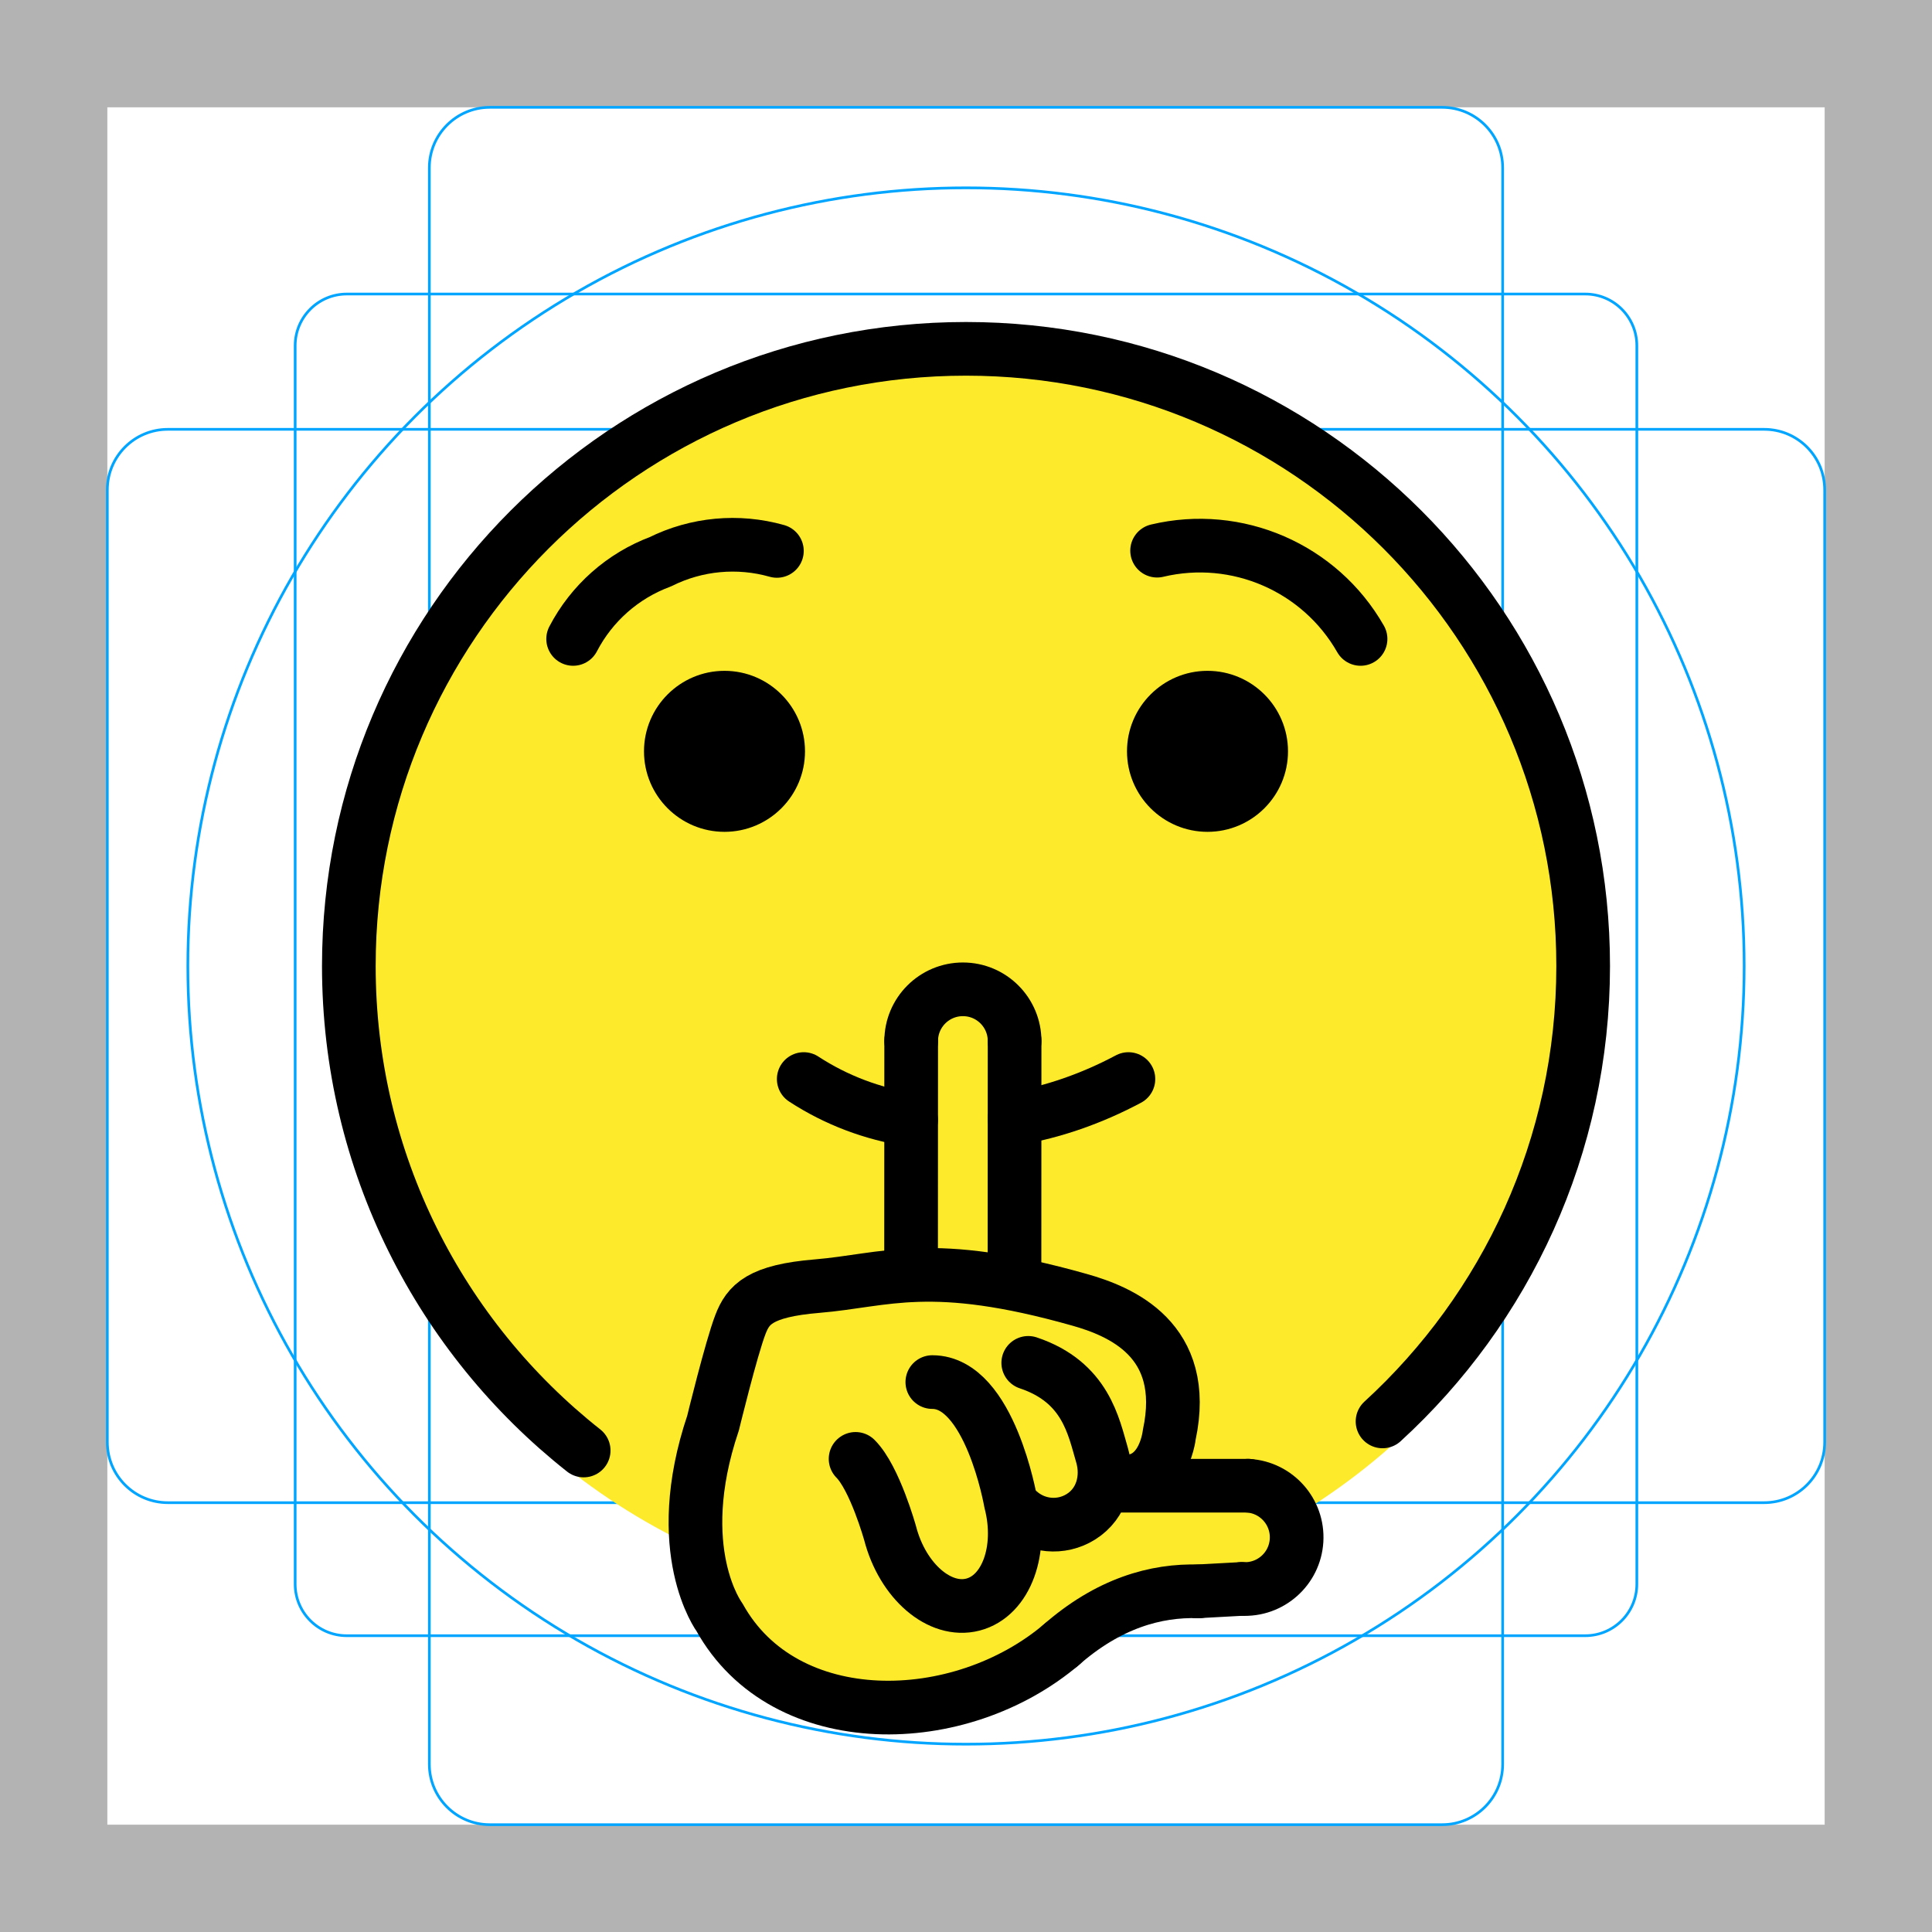 <svg id="emoji" viewBox="0 0 72 72" xmlns="http://www.w3.org/2000/svg">
  <g id="grid">
    <path fill="#B3B3B3" d="M68,4v64H4V4H68 M72,0H0v72h72V0z"/>
    <path fill="none" stroke="#00A5FF" stroke-miterlimit="10" stroke-width="0.1" d="M12.923,10.958h46.154 c1.062,0,1.923,0.861,1.923,1.923l0,0v46.154c0,1.062-0.861,1.923-1.923,1.923H12.923 c-1.062,0-1.923-0.861-1.923-1.923l0,0V12.881C11,11.819,11.861,10.958,12.923,10.958L12.923,10.958z"/>
    <path fill="none" stroke="#00A5FF" stroke-miterlimit="10" stroke-width="0.1" d="M18.254,4h35.493C54.991,4,56,5.009,56,6.254 v59.493C56,66.991,54.991,68,53.746,68H18.254C17.009,68,16,66.991,16,65.746V6.254C16,5.009,17.009,4,18.254,4z"/>
    <path fill="none" stroke="#00A5FF" stroke-miterlimit="10" stroke-width="0.1" d="M68,18.254v35.493 C68,54.991,66.991,56,65.746,56H6.254C5.009,56,4,54.991,4,53.746V18.254C4,17.009,5.009,16,6.254,16h59.493 C66.991,16,68,17.009,68,18.254z"/>
    <circle cx="36" cy="36" r="29" fill="none" stroke="#00A5FF" stroke-miterlimit="10" stroke-width="0.1"/>
  </g>
  <g id="color">
    <circle cx="36" cy="36" r="23" fill="none" stroke="#FCEA2B" stroke-miterlimit="10" stroke-width="1.8"/>
    <path fill="#FCEA2B" d="M59,36c0-12.703-10.297-23-23-23c-12.703,0-23,10.297-23,23c0,9.025,5.201,16.831,12.766,20.598 c0.043,1.552,0.565,2.986,1.761,4.385c1.361,1.591,4.006,2.369,5.849,2.835c1.83,0.463,2.551-0.307,6.375-3.014 c1.205-0.853,3.767-0.887,5.722-2.146c0.291-0.188,1.999,0.412,2.146,0c0.083-0.234,0.341-1.664,0-2.146 c-0.058-0.082-0.312-0.205-0.591-0.326C54.162,52.281,59,44.706,59,36z"/>
  </g>
  <g id="hair"/>
  <g id="skin"/>
  <g id="skin-shadow"/>
  <g id="line">
    <path fill="none" stroke="#000000" stroke-linecap="round" stroke-linejoin="round" stroke-miterlimit="10" stroke-width="2" d="M51.523,52.972C56.118,48.767,59,42.72,59,36c0-12.703-10.298-23-23-23c-12.703,0-23,10.297-23,23 c0,7.321,3.421,13.844,8.752,18.056"/>
    <path fill="none" stroke="#000000" stroke-linecap="round" stroke-linejoin="round" stroke-miterlimit="10" stroke-width="2" d="M33.953,41.733c-1.43-0.22-2.79-0.73-4-1.52"/>
    <path fill="none" stroke="#000000" stroke-linecap="round" stroke-linejoin="round" stroke-miterlimit="10" stroke-width="2" d="M42.053,40.213c-1.37,0.73-2.81,1.23-4.24,1.47"/>
    <path fill="none" stroke="#000000" stroke-linecap="round" stroke-linejoin="round" stroke-miterlimit="10" stroke-width="2" d="M21.359,23.811c0.691-1.328,1.848-2.353,3.251-2.876c1.347-0.671,2.896-0.814,4.343-0.404"/>
    <path fill="none" stroke="#000000" stroke-linecap="round" stroke-linejoin="round" stroke-miterlimit="10" stroke-width="2" d="M50.704,23.811c-1.517-2.658-4.605-3.998-7.582-3.289"/>
    <path fill="none" stroke="#000000" stroke-linecap="round" stroke-linejoin="round" stroke-miterlimit="10" stroke-width="2" d="M39.587,61.265c-3.803,3.252-10.35,3.38-12.775-0.997c0,0-1.843-2.475-0.239-7.234c0,0,0.678-2.784,1.02-3.673 c0.287-0.746,0.723-1.254,2.861-1.431c2.543-0.21,4.222-1.063,9.782,0.511c1.49,0.422,4.103,1.466,3.338,5.033 c0,0-0.246,2.323-2.392,1.608"/>
    <path fill="none" stroke="#000000" stroke-linecap="round" stroke-linejoin="round" stroke-miterlimit="10" stroke-width="2" d="M38.478,48.501"/>
    <path fill="none" stroke="#000000" stroke-linecap="round" stroke-linejoin="round" stroke-miterlimit="10" stroke-width="2" d="M46.279,59.215c1.062,0.064,1.976-0.745,2.04-1.807c0.064-1.062-0.745-1.976-1.807-2.04"/>
    <line x1="41.182" x2="46.512" y1="55.368" y2="55.368" fill="none" stroke="#000000" stroke-linecap="round" stroke-linejoin="round" stroke-miterlimit="10" stroke-width="2"/>
    <path fill="none" stroke="#000000" stroke-linecap="round" stroke-linejoin="round" stroke-miterlimit="10" stroke-width="2" d="M44.675,59.305c-1.596-0.05-3.37,0.438-5.166,2.026"/>
    <line x1="46.279" x2="44.631" y1="59.215" y2="59.305" fill="none" stroke="#000000" stroke-linecap="round" stroke-linejoin="round" stroke-miterlimit="10" stroke-width="2"/>
    <path fill="none" stroke="#000000" stroke-linecap="round" stroke-linejoin="round" stroke-miterlimit="10" stroke-width="2" d="M37.976,56.329c0.624,0.559,1.565,0.663,2.31,0.195c0.787-0.494,1.035-1.444,0.782-2.302 c-0.311-1.054-0.602-2.716-2.748-3.432"/>
    <path fill="none" stroke="#000000" stroke-linecap="round" stroke-linejoin="round" stroke-miterlimit="10" stroke-width="2" d="M34.745,51.506c2.146,0,2.919,4.465,2.919,4.465c0.465,1.791-0.163,3.505-1.404,3.827 c-1.24,0.322-2.623-0.869-3.088-2.66c0,0-0.572-2.055-1.287-2.77"/>
    <path fill="none" stroke="#000000" stroke-linecap="round" stroke-linejoin="round" stroke-miterlimit="10" stroke-width="2" d="M40.939,53.758"/>
    <path fill="none" stroke="#000000" stroke-linecap="round" stroke-linejoin="round" stroke-miterlimit="10" stroke-width="2" d="M38.679,51.828"/>
    <path fill="none" stroke="#000000" stroke-linecap="round" stroke-linejoin="round" stroke-miterlimit="10" stroke-width="2" d="M37.811,38.797c0.001-1.064-0.862-1.928-1.926-1.928s-1.928,0.862-1.928,1.926"/>
    <line x1="33.953" x2="33.957" y1="47.51" y2="38.795" fill="none" stroke="#000000" stroke-linecap="round" stroke-linejoin="round" stroke-miterlimit="10" stroke-width="2"/>
    <line x1="37.811" x2="37.807" y1="38.797" y2="47.69" fill="none" stroke="#000000" stroke-linecap="round" stroke-linejoin="round" stroke-miterlimit="10" stroke-width="2"/>
    <path d="M30,28c0,1.657-1.345,3-3,3c-1.655,0-3-1.343-3-3c0-1.655,1.345-3,3-3C28.655,25,30,26.345,30,28"/>
    <path d="M48,28c0,1.657-1.345,3-3,3s-3-1.343-3-3c0-1.655,1.345-3,3-3S48,26.345,48,28"/>
  </g>
</svg>
